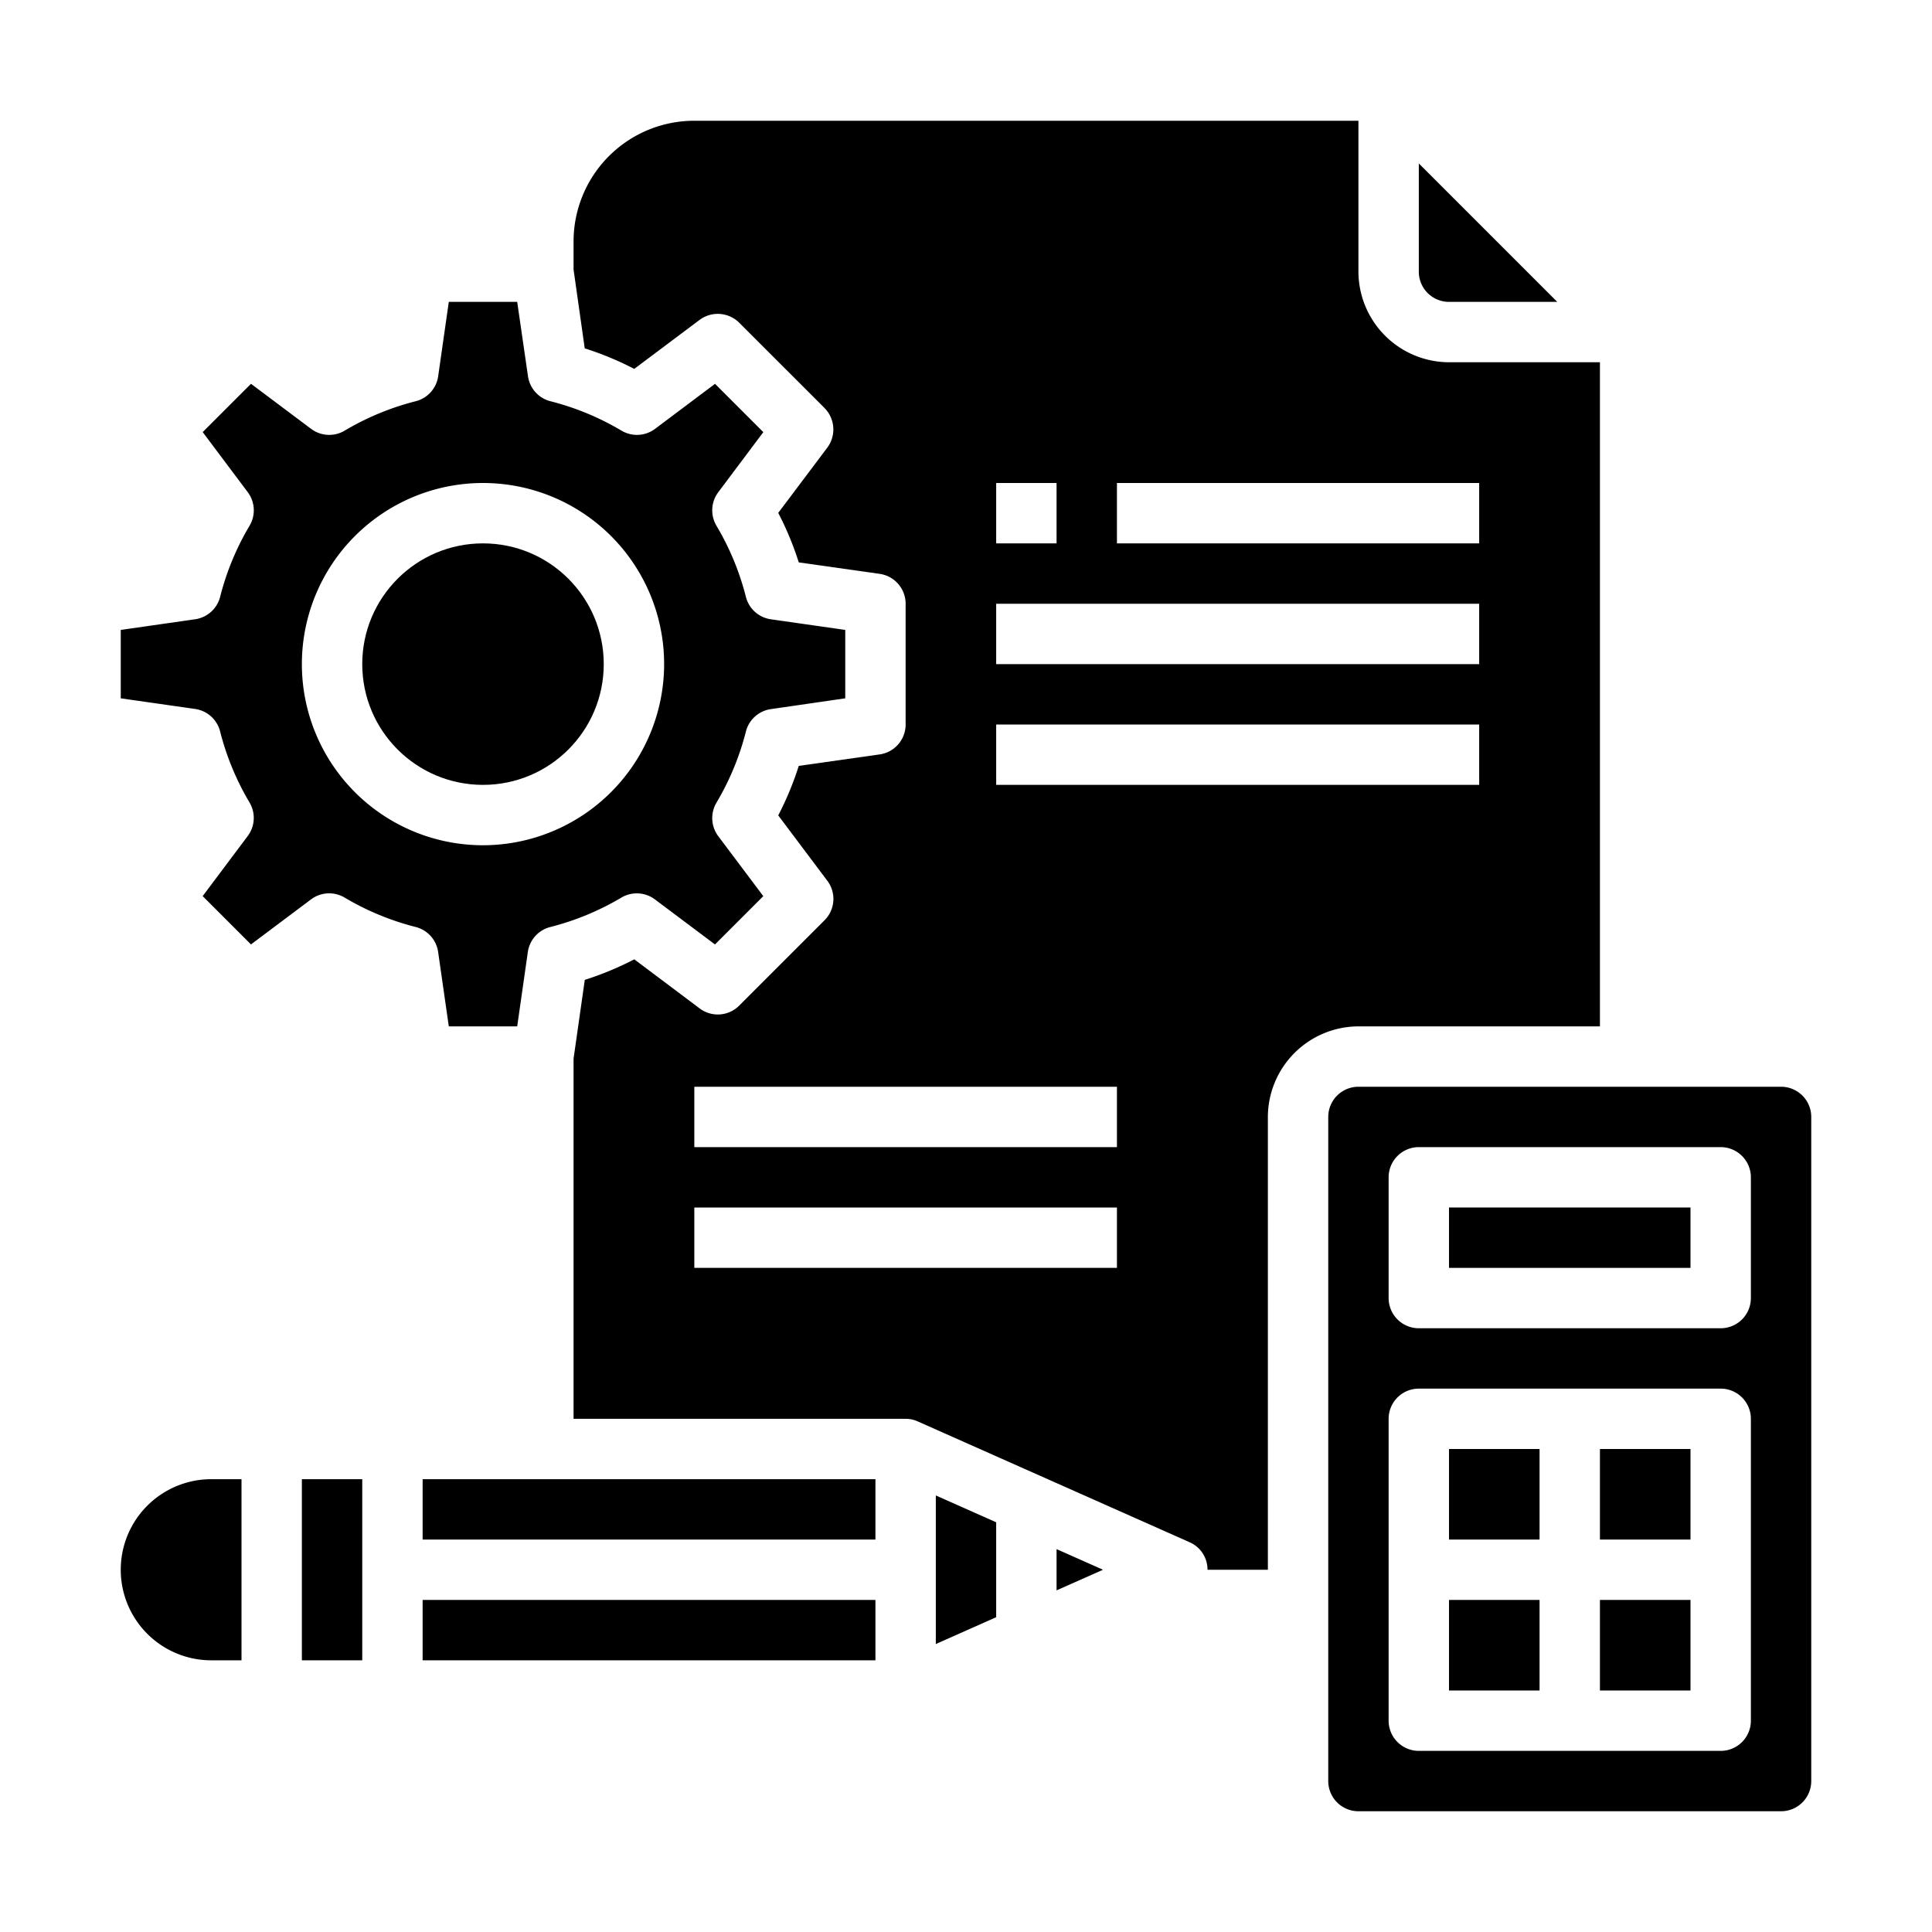 <svg xmlns="http://www.w3.org/2000/svg" viewBox="0 0 64 64" x="0px" y="0px"><g><path d="M44,37V59a1,1,0,0,0,1,1H59a1,1,0,0,0,1-1V37a1,1,0,0,0-1-1H45A1,1,0,0,0,44,37Zm2,2a1,1,0,0,1,1-1H57a1,1,0,0,1,1,1v4a1,1,0,0,1-1,1H47a1,1,0,0,1-1-1Zm0,8a1,1,0,0,1,1-1H57a1,1,0,0,1,1,1V57a1,1,0,0,1-1,1H47a1,1,0,0,1-1-1Z"></path><circle cx="16" cy="22" r="4"></circle><polygon points="31 49.539 31 54.461 33 53.572 33 50.428 31 49.539"></polygon><polygon points="35 52.683 36.538 52 35 51.317 35 52.683"></polygon><path d="M25.286,14.315l-1.6-1.6L21.7,14.206a1,1,0,0,1-1.111.06,8.892,8.892,0,0,0-2.356-.975,1,1,0,0,1-.743-.828L17.133,10H14.867l-.352,2.463a1,1,0,0,1-.743.828,8.892,8.892,0,0,0-2.356.975,1,1,0,0,1-1.111-.06l-1.99-1.492-1.6,1.6,1.492,1.99a1,1,0,0,1,.06,1.111,8.892,8.892,0,0,0-.975,2.356,1,1,0,0,1-.828.743L4,20.867v2.266l2.463.352a1,1,0,0,1,.828.743,8.892,8.892,0,0,0,.975,2.356,1,1,0,0,1-.06,1.111l-1.492,1.99,1.6,1.6,1.99-1.492a1,1,0,0,1,1.111-.06,8.892,8.892,0,0,0,2.356.975,1,1,0,0,1,.743.828L14.867,34h2.266l.352-2.463a1,1,0,0,1,.743-.828,8.892,8.892,0,0,0,2.356-.975,1,1,0,0,1,1.111.06l1.99,1.492,1.6-1.6L23.794,27.7a1,1,0,0,1-.06-1.111,8.892,8.892,0,0,0,.975-2.356,1,1,0,0,1,.828-.743L28,23.133V20.867l-2.463-.352a1,1,0,0,1-.828-.743,8.892,8.892,0,0,0-.975-2.356,1,1,0,0,1,.06-1.111ZM16,28a6,6,0,1,1,6-6A6.006,6.006,0,0,1,16,28Z"></path><rect x="48" y="40" width="8" height="2"></rect><rect x="48" y="48" width="3" height="3"></rect><path d="M48,10h3.586L47,5.414V9A1,1,0,0,0,48,10Z"></path><rect x="53" y="48" width="3" height="3"></rect><rect x="53" y="53" width="3" height="3"></rect><rect x="48" y="53" width="3" height="3"></rect><rect x="14" y="49" width="15" height="2"></rect><rect x="10" y="49" width="2" height="6"></rect><rect x="14" y="53" width="15" height="2"></rect><path d="M7,55H8V49H7a3,3,0,0,0,0,6Z"></path><path d="M48,12a3.009,3.009,0,0,1-3-3V4H23a4,4,0,0,0-4,4v.93l.37,2.61a10.291,10.291,0,0,1,1.64.68L23.171,10.6a1.008,1.008,0,0,1,1.319.093l2.82,2.82a1.008,1.008,0,0,1,.093,1.319L25.78,16.99a10.291,10.291,0,0,1,.68,1.64l2.681.38A1,1,0,0,1,30,20v4a1,1,0,0,1-.86.991l-2.68.38a10.291,10.291,0,0,1-.68,1.64l1.63,2.17a1,1,0,0,1-.092,1.3l-2.836,2.836a1,1,0,0,1-1.3.092l-2.17-1.63a10.291,10.291,0,0,1-1.64.68L19,35.07V47H30a.978.978,0,0,1,.41.09l9,4A.987.987,0,0,1,40,52h2V37a3.009,3.009,0,0,1,3-3h8V12ZM33,16h2v2H33Zm4,26H23V40H37Zm0-4H23V36H37ZM49,26H33V24H49Zm0-4H33V20H49Zm0-4H37V16H49Z"></path></g></svg>